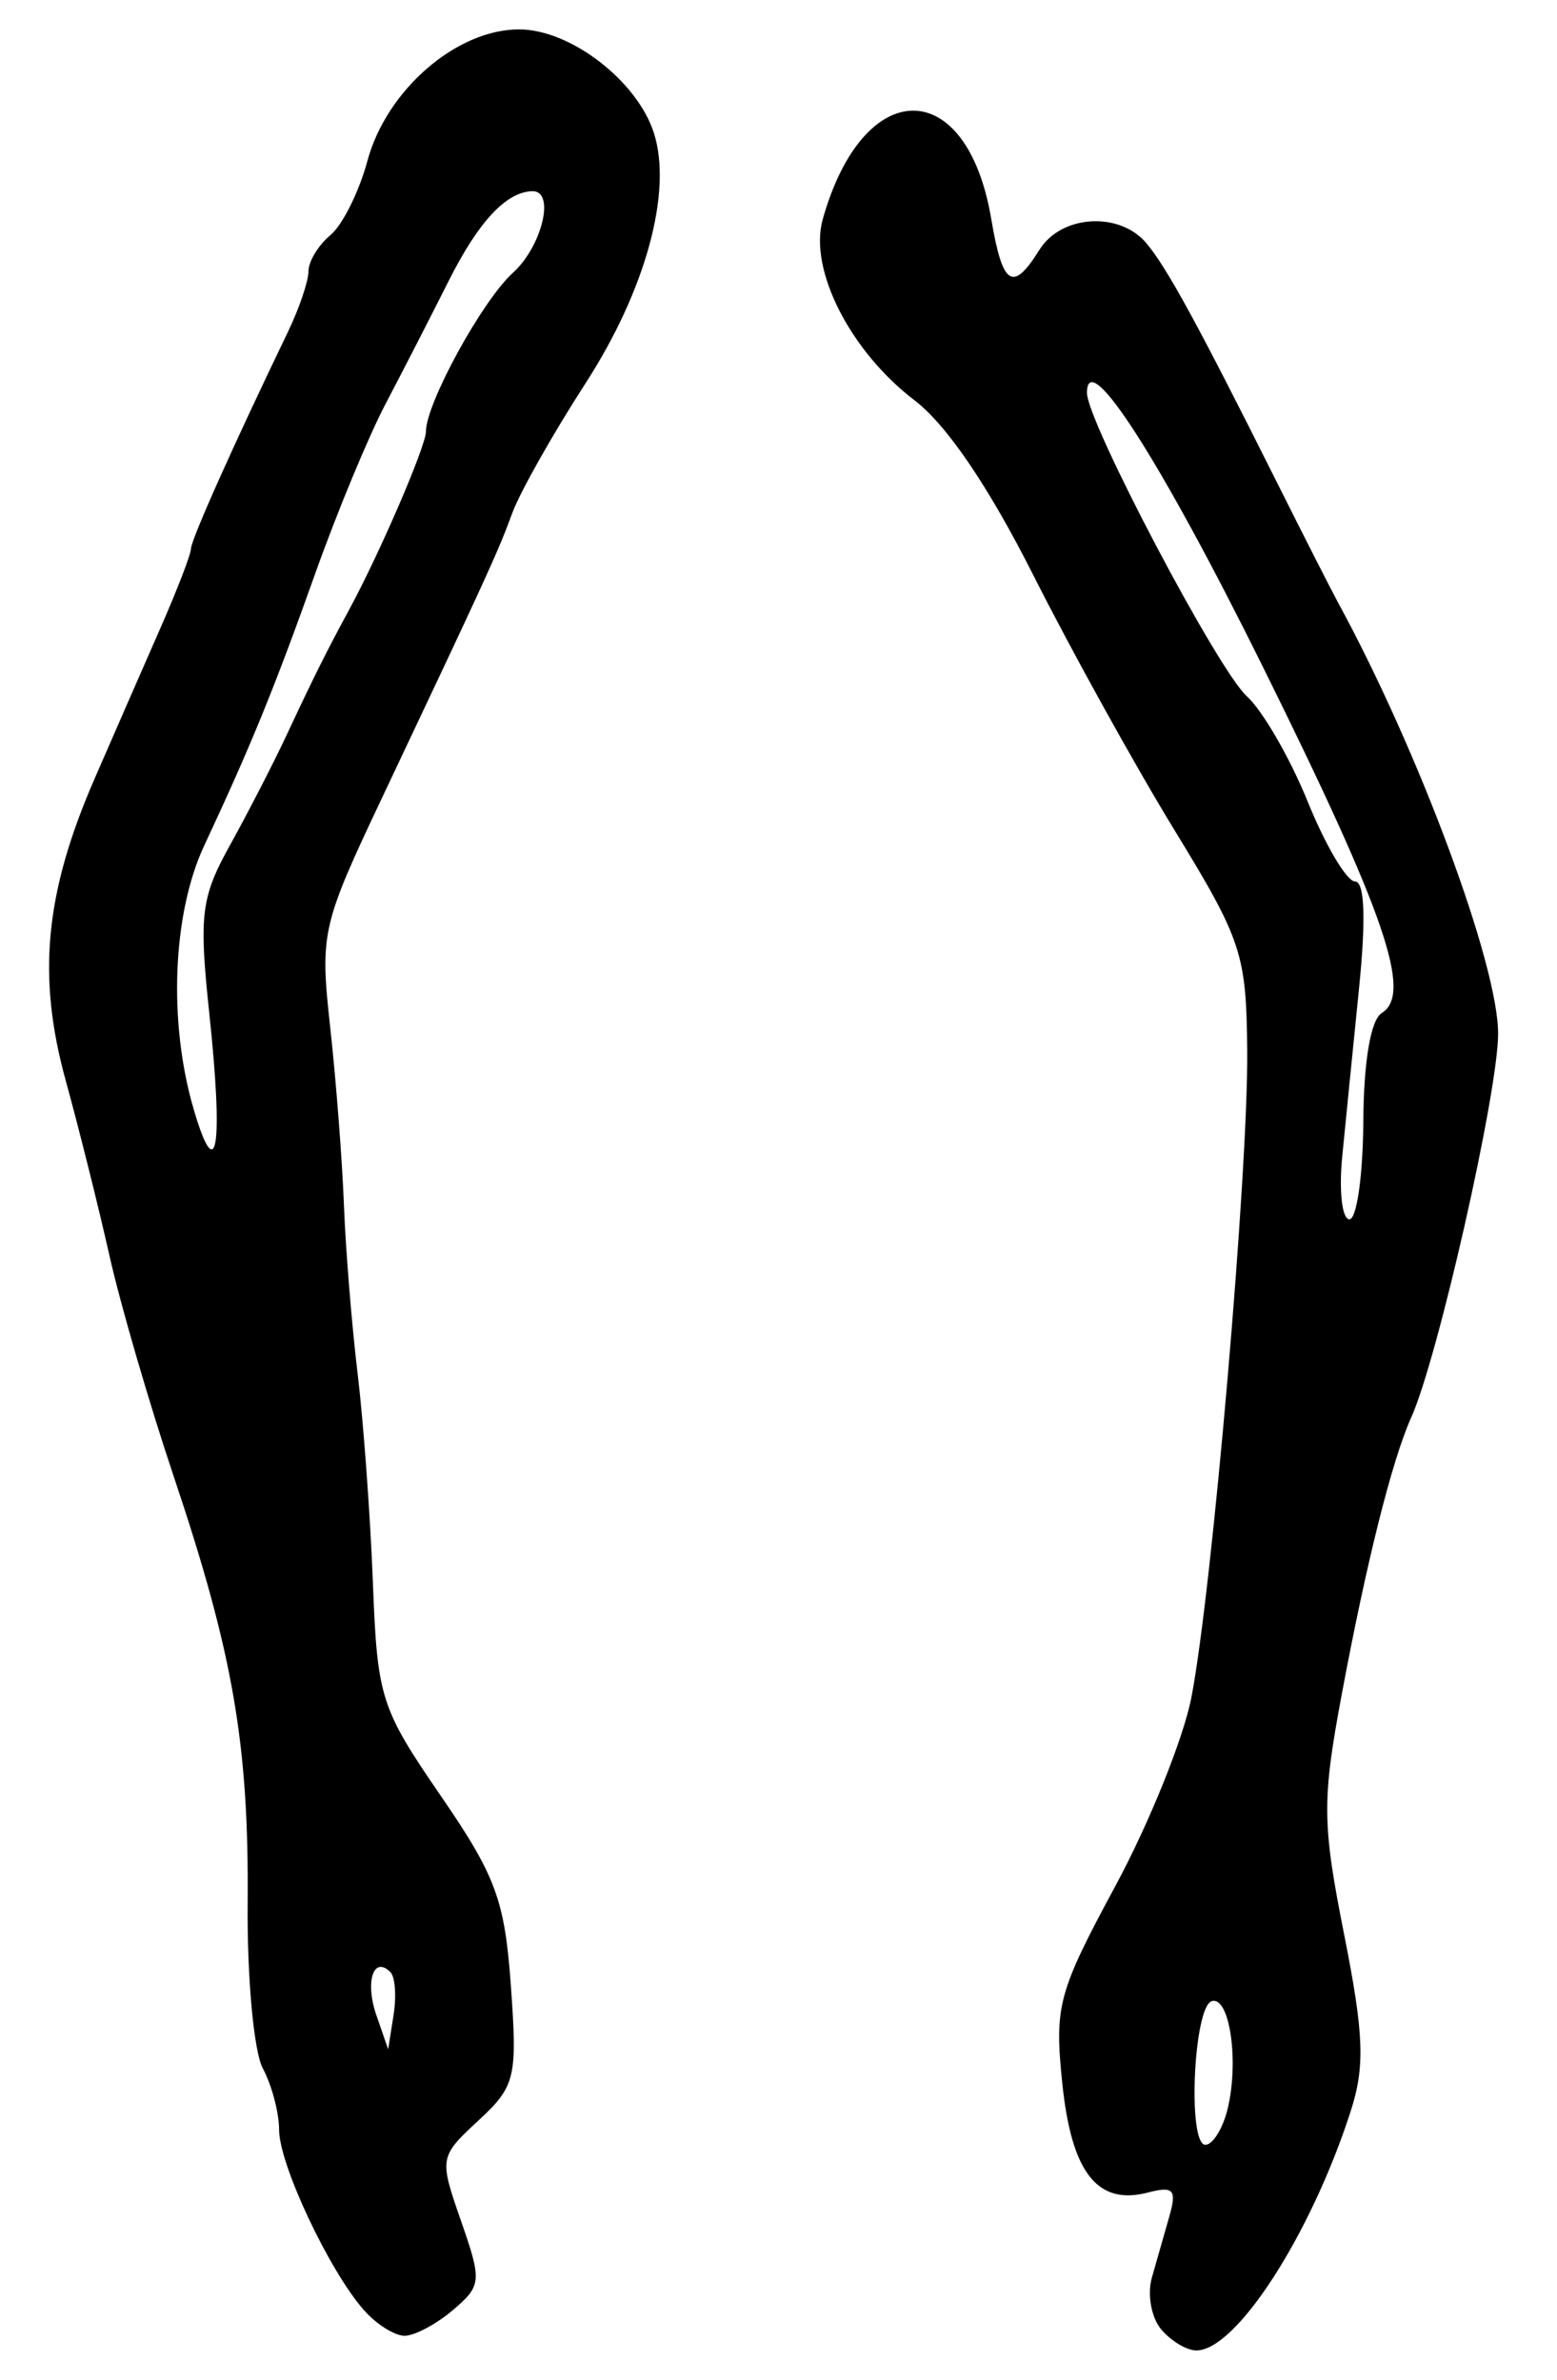 <?xml version="1.0" encoding="UTF-8" standalone="no"?>
<!-- Created with Inkscape (http://www.inkscape.org/) -->

<svg
   version="1.1"
   id="svg193"
   width="141.333"
   height="216"
   viewBox="0 0 141.333 216"
   xmlns="http://www.w3.org/2000/svg"
   xmlns:svg="http://www.w3.org/2000/svg">
  <defs
     id="defs197" />
  <g
     id="g199">
    <path
       style="fill:#000000;stroke-width:1.333"
       d="m 105.386,211.397 c -0.884,-1.065 -1.257,-3.165 -0.83,-4.667 0.427,-1.502 1.145,-4.018 1.595,-5.593 0.685,-2.394 0.368,-2.744 -1.938,-2.141 -4.601,1.203 -6.948,-1.786 -7.787,-9.917 -0.723,-7.006 -0.39,-8.245 4.815,-17.894 3.075,-5.702 6.182,-13.401 6.902,-17.11 1.886,-9.705 5.172,-47.775 5.07,-58.743 -0.082,-8.761 -0.487,-9.987 -6.609,-20 C 103.018,69.467 97.259,59.066 93.806,52.222 89.74,44.16 85.938,38.563 83.01,36.33 77.172,31.877 73.406,24.461 74.677,19.922 78.359,6.781 87.76,6.743 89.976,19.859 c 1.035,6.123 1.946,6.707 4.381,2.808 1.991,-3.188 7.294,-3.496 9.727,-0.566 1.877,2.262 4.661,7.363 11.761,21.551 2.481,4.958 5.002,9.915 5.601,11.015 7.347,13.485 14.556,32.9 14.542,39.164 -0.012,5.345 -5.477,29.464 -7.894,34.836 -1.744,3.877 -4.074,13.175 -6.321,25.228 -1.776,9.527 -1.753,11.65 0.234,21.663 1.81,9.12 1.914,11.994 0.584,16.105 -3.622,11.2 -10.384,21.67 -13.993,21.67 -0.882,0 -2.327,-0.871 -3.211,-1.936 z m 6.026,-19.903 c 1.083,-4.315 0.224,-10.329 -1.409,-9.869 -1.663,0.469 -2.23,13.041 -0.588,13.041 0.66,0 1.559,-1.428 1.997,-3.172 z m 12.34,-89.688 c 0.032,-5.48 0.671,-9.244 1.677,-9.865 2.807,-1.735 0.323,-8.966 -10.779,-31.387 C 105.313,41.698 98.667,31.345 98.667,35.658 c 0,2.609 11.875,25.149 14.503,27.527 1.433,1.297 3.927,5.611 5.54,9.587 C 120.323,76.747 122.251,80 122.994,80 c 0.878,0 1.008,3.385 0.373,9.667 -0.538,5.317 -1.227,12.217 -1.532,15.333 -0.305,3.117 -0.01,5.667 0.655,5.667 0.665,0 1.233,-3.987 1.261,-8.86 z M 33.029,209.667 c -3.163,-3.597 -7.695,-13.239 -7.695,-16.368 0,-1.544 -0.665,-4.051 -1.479,-5.57 -0.813,-1.52 -1.432,-8.23 -1.375,-14.912 C 22.602,158.365 21.172,150.091 15.768,134 13.552,127.4 10.931,118.4 9.944,114 8.957,109.6 7.166,102.43 5.964,98.066 3.352,88.587 4.075,81.044 8.59,70.667 10.345,66.633 13.03,60.49 14.557,57.015 c 1.527,-3.475 2.776,-6.717 2.776,-7.205 0,-0.8 3.874,-9.464 8.8,-19.681 1.027,-2.129 1.867,-4.606 1.867,-5.503 0,-0.898 0.896,-2.375 1.99,-3.284 1.095,-0.909 2.606,-3.938 3.359,-6.733 1.733,-6.435 8.082,-11.942 13.767,-11.942 4.661,0 10.74,4.678 12.246,9.423 1.69,5.326 -0.754,14.254 -6.216,22.705 -2.964,4.586 -5.955,9.883 -6.646,11.771 -1.29,3.524 -2.223,5.562 -11.881,25.972 -5.415,11.443 -5.583,12.189 -4.649,20.667 0.533,4.837 1.094,12.095 1.248,16.128 0.153,4.033 0.713,10.933 1.244,15.333 0.531,4.4 1.155,12.942 1.387,18.982 0.402,10.456 0.697,11.383 6.155,19.333 5.009,7.298 5.812,9.474 6.37,17.255 0.598,8.347 0.413,9.112 -2.952,12.231 -3.544,3.284 -3.564,3.402 -1.578,9.096 1.912,5.483 1.876,5.884 -0.73,8.102 C 39.605,210.95 37.631,212 36.726,212 c -0.905,0 -2.569,-1.05 -3.697,-2.333 z m 2.412,-30.67 c -1.538,-1.538 -2.328,0.871 -1.278,3.903 L 35.235,186 l 0.49,-3.114 c 0.27,-1.713 0.142,-3.463 -0.284,-3.889 z M 19.001,92 c -0.953,-8.986 -0.76,-10.541 1.898,-15.333 1.627,-2.933 3.941,-7.433 5.141,-10 2.474,-5.288 3.588,-7.522 5.655,-11.333 2.772,-5.113 6.97,-14.852 6.97,-16.171 0,-2.549 5.11,-11.881 7.878,-14.386 2.667,-2.413 3.884,-7.466 1.789,-7.423 -2.377,0.049 -4.902,2.756 -7.621,8.174 -1.603,3.193 -4.176,8.206 -5.717,11.139 C 33.454,39.6 30.591,46.5 28.634,52 24.925,62.422 22.795,67.644 18.535,76.754 c -2.88,6.159 -3.274,16.005 -0.958,23.912 2.106,7.191 2.713,3.496 1.424,-8.667 z"
       id="path668" />
  </g>
</svg>
